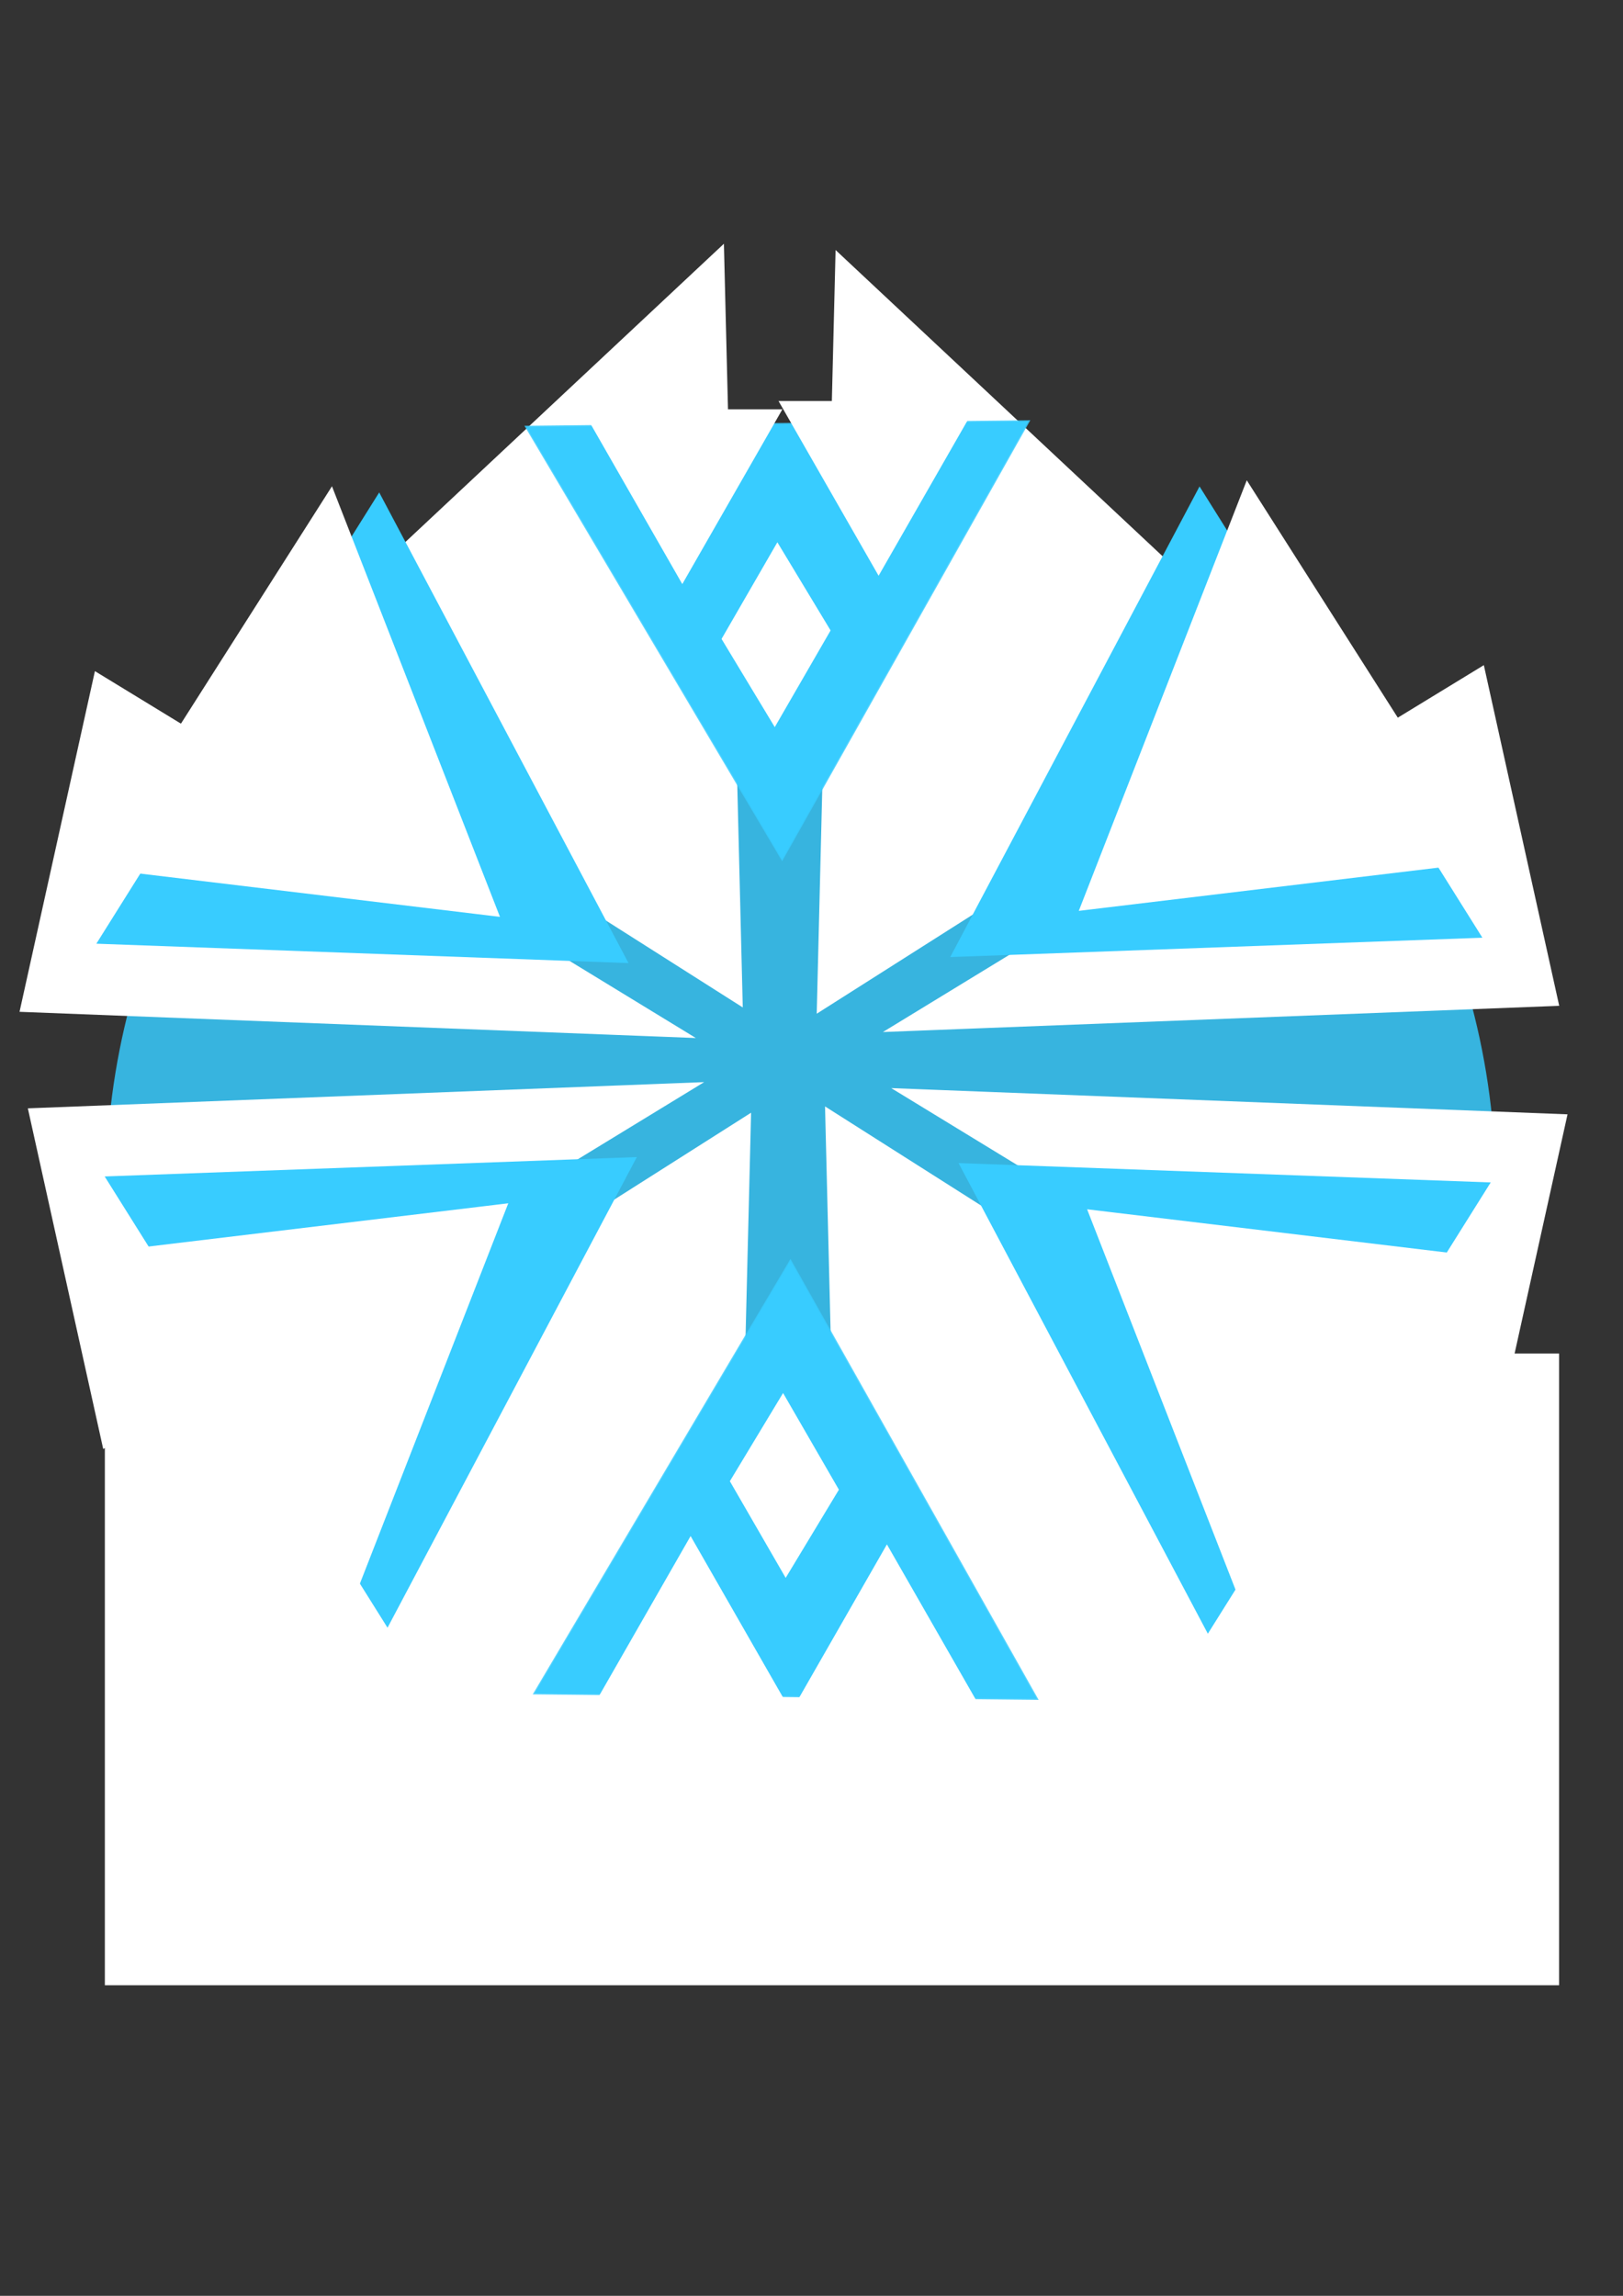 <?xml version="1.0" encoding="UTF-8" standalone="no"?>
<!-- Created with Inkscape (http://www.inkscape.org/) -->

<svg
   xmlns:dc="http://purl.org/dc/elements/1.1/"
   xmlns:cc="http://creativecommons.org/ns#"
   xmlns:rdf="http://www.w3.org/1999/02/22-rdf-syntax-ns#"
   xmlns:svg="http://www.w3.org/2000/svg"
   xmlns="http://www.w3.org/2000/svg"
   xmlns:sodipodi="http://sodipodi.sourceforge.net/DTD/sodipodi-0.dtd"
   xmlns:inkscape="http://www.inkscape.org/namespaces/inkscape"
   width="210mm"
   height="297mm"
   viewBox="0 0 744.094 1052.362"
   id="svg4192"
   version="1.1"
   inkscape:version="0.91 r13725"
   sodipodi:docname="weather1.svg">
  <rect x="0" y="0" width="744.094" height="1052.362" fill="#333333" stroke="none"/>
  <defs
     id="defs4194" />
  <sodipodi:namedview
     id="base"
     pagecolor="#ffffff"
     bordercolor="#666666"
     borderopacity="1.0"
     inkscape:pageopacity="0.0"
     inkscape:pageshadow="2"
     inkscape:zoom="0.35"
     inkscape:cx="-46.428571"
     inkscape:cy="520"
     inkscape:document-units="px"
     inkscape:current-layer="layer1"
     showgrid="false"
     inkscape:window-width="1536"
     inkscape:window-height="801"
     inkscape:window-x="-8"
     inkscape:window-y="-8"
     inkscape:window-maximized="1">
    <inkscape:grid
       type="xygrid"
       id="grid4794" />
  </sodipodi:namedview>
  <g
     inkscape:label="Layer 1"
     inkscape:groupmode="layer"
     id="layer1">
    <g
       id="g4963">
      <ellipse
         ry="324.286"
         rx="318.571"
         cy="545.219"
         cx="367.143"
         id="path4200"
         style="fill:#38cdff;fill-opacity:0.84" />
      <rect
         y="621.201"
         x="48.839"
         height="288.037"
         width="665.18"
         id="rect4957"
         style="fill:#ffffff;fill-opacity:1;stroke:#ffffff;stroke-width:1.534;stroke-opacity:1" />
      <path
         transform="matrix(0.444,0.047,-0.064,0.609,209.683,132.441)"
         inkscape:transform-center-y="-10.110901"
         inkscape:transform-center-x="35.135853"
         d="M 368.571,512.362 -173.075,316.51 267.361,-54.643 Z"
         inkscape:randomized="0"
         inkscape:rounded="0"
         inkscape:flatsided="true"
         sodipodi:arg2="1.9177551"
         sodipodi:arg1="0.87055756"
         sodipodi:r2="166.26755"
         sodipodi:r1="332.5351"
         sodipodi:cy="258.07648"
         sodipodi:cx="154.28571"
         sodipodi:sides="3"
         id="path4748"
         style="fill:#ffffff;fill-opacity:1"
         sodipodi:type="star" />
      <path
         transform="matrix(-0.444,0.047,0.064,0.609,505.295,135.317)"
         inkscape:transform-center-y="-10.110901"
         inkscape:transform-center-x="-35.135848"
         d="M 368.571,512.362 -173.075,316.51 267.361,-54.643 Z"
         inkscape:randomized="0"
         inkscape:rounded="0"
         inkscape:flatsided="true"
         sodipodi:arg2="1.9177551"
         sodipodi:arg1="0.87055756"
         sodipodi:r2="166.26755"
         sodipodi:r1="332.5351"
         sodipodi:cy="258.07648"
         sodipodi:cx="154.28571"
         sodipodi:sides="3"
         id="path4748-8"
         style="fill:#ffffff;fill-opacity:1"
         sodipodi:type="star" />
      <path
         transform="matrix(0.999,-0.042,0.042,0.999,-27.021,33.026)"
         inkscape:transform-center-y="32.613856"
         inkscape:transform-center-x="0.71547084"
         d="M 491.429,180.934 370.15,376.668 261.278,173.771 Z"
         inkscape:randomized="0"
         inkscape:rounded="0"
         inkscape:flatsided="true"
         sodipodi:arg2="0.55471179"
         sodipodi:arg1="-0.49248577"
         sodipodi:r2="66.470802"
         sodipodi:r1="132.9416"
         sodipodi:cy="243.79079"
         sodipodi:cx="374.28568"
         sodipodi:sides="3"
         id="path4769"
         style="fill:#38ccff;fill-opacity:1;stroke:#38ccff;stroke-opacity:0.843"
         sodipodi:type="star" />
      <path
         transform="matrix(1.389,0,0,1.4,-103.889,-74.969)"
         inkscape:transform-center-y="12.996748"
         d="m 300,243.791 -32.167,-55.714 64.333,0 z"
         inkscape:randomized="0"
         inkscape:rounded="0"
         inkscape:flatsided="true"
         sodipodi:arg2="2.6179939"
         sodipodi:arg1="1.5707963"
         sodipodi:r2="18.571428"
         sodipodi:r1="37.142857"
         sodipodi:cy="206.64792"
         sodipodi:cx="300"
         sodipodi:sides="3"
         id="path4773"
         style="fill:#ffffff;fill-opacity:1;stroke:#ffffff;stroke-opacity:1"
         sodipodi:type="star" />
      <path
         transform="matrix(1.389,0,0,1.4,-13.889,-78.791)"
         inkscape:transform-center-y="12.996748"
         d="m 300,243.791 -32.167,-55.714 64.333,0 z"
         inkscape:randomized="0"
         inkscape:rounded="0"
         inkscape:flatsided="true"
         sodipodi:arg2="2.6179939"
         sodipodi:arg1="1.5707963"
         sodipodi:r2="18.571428"
         sodipodi:r1="37.142857"
         sodipodi:cy="206.64792"
         sodipodi:cx="300"
         sodipodi:sides="3"
         id="path4773-8"
         style="fill:#ffffff;fill-opacity:1;stroke:#ffffff;stroke-opacity:1"
         sodipodi:type="star" />
      <path
         transform="matrix(0.708,0.045,-0.076,1.207,127.621,-84.787)"
         d="m 357.143,332.362 -37.143,-31.429 31.429,-37.143 37.143,31.429 z"
         inkscape:randomized="0"
         inkscape:rounded="0"
         inkscape:flatsided="true"
         sodipodi:arg2="2.2730533"
         sodipodi:arg1="1.4876551"
         sodipodi:r2="24.327696"
         sodipodi:r1="34.404556"
         sodipodi:cy="298.07651"
         sodipodi:cx="354.28571"
         sodipodi:sides="4"
         id="path4790"
         style="fill:#ffffff;fill-opacity:1;stroke:#ffffff;stroke-opacity:1"
         sodipodi:type="star" />
      <path
         transform="matrix(2.656,0.923,-0.488,1.171,92.605,-155.572)"
         inkscape:transform-center-y="-83.048821"
         inkscape:transform-center-x="56.709265"
         d="M 160,412.362 57.806,482.793 47.908,359.075 Z"
         inkscape:randomized="0"
         inkscape:rounded="0"
         inkscape:flatsided="true"
         sodipodi:arg2="0.96736757"
         sodipodi:arg1="-0.079829986"
         sodipodi:r2="35.828388"
         sodipodi:r1="71.656776"
         sodipodi:cy="418.07648"
         sodipodi:cx="88.571426"
         sodipodi:sides="3"
         id="path4792"
         style="fill:#ffffff;fill-opacity:1;stroke:#ffffff;stroke-opacity:1"
         sodipodi:type="star" />
      <path
         inkscape:transform-center-y="-32.75132"
         transform="matrix(0.847,0.531,-0.531,0.847,298.981,19.005)"
         inkscape:transform-center-x="2.5693202"
         d="M 214.286,363.791 4.286,485.034 l 0,-242.487 z"
         inkscape:randomized="0"
         inkscape:rounded="0"
         inkscape:flatsided="true"
         sodipodi:arg2="1.0471976"
         sodipodi:arg1="0"
         sodipodi:r2="70"
         sodipodi:r1="140"
         sodipodi:cy="363.7908"
         sodipodi:cx="74.285713"
         sodipodi:sides="3"
         id="path4798"
         style="fill:#38ccff;fill-opacity:1;stroke:#38ccff;stroke-opacity:1"
         sodipodi:type="star" />
      <path
         transform="matrix(1.082,0.222,-0.194,1.235,72.585,-112.608)"
         inkscape:transform-center-y="-31.091114"
         inkscape:transform-center-x="52.591065"
         d="M 214.286,392.362 44.313,404.782 118.544,251.371 Z"
         inkscape:randomized="0"
         inkscape:rounded="0"
         inkscape:flatsided="true"
         sodipodi:arg2="1.4978589"
         sodipodi:arg1="0.45066133"
         sodipodi:r2="49.197643"
         sodipodi:r1="98.395287"
         sodipodi:cy="349.50504"
         sodipodi:cx="125.71428"
         sodipodi:sides="3"
         id="path4802"
         style="fill:#ffffff;fill-opacity:1;stroke:#ffffff;stroke-opacity:1"
         sodipodi:type="star" />
      <path
         transform="matrix(-2.656,0.923,0.488,1.171,631.2,-158.316)"
         inkscape:transform-center-y="-83.048821"
         inkscape:transform-center-x="-56.709265"
         d="M 160,412.362 57.806,482.793 47.908,359.075 Z"
         inkscape:randomized="0"
         inkscape:rounded="0"
         inkscape:flatsided="true"
         sodipodi:arg2="0.96736757"
         sodipodi:arg1="-0.079829986"
         sodipodi:r2="35.828388"
         sodipodi:r1="71.656776"
         sodipodi:cy="418.07648"
         sodipodi:cx="88.571426"
         sodipodi:sides="3"
         id="path4792-3"
         style="fill:#ffffff;fill-opacity:1;stroke:#ffffff;stroke-opacity:1"
         sodipodi:type="star" />
      <path
         inkscape:transform-center-y="-32.75132"
         transform="matrix(-0.847,0.531,0.531,0.847,424.823,16.261)"
         inkscape:transform-center-x="-2.5693204"
         d="M 214.286,363.791 4.286,485.034 l 0,-242.487 z"
         inkscape:randomized="0"
         inkscape:rounded="0"
         inkscape:flatsided="true"
         sodipodi:arg2="1.0471976"
         sodipodi:arg1="0"
         sodipodi:r2="70"
         sodipodi:r1="140"
         sodipodi:cy="363.7908"
         sodipodi:cx="74.285713"
         sodipodi:sides="3"
         id="path4798-3"
         style="fill:#38ccff;fill-opacity:1;stroke:#38ccff;stroke-opacity:1"
         sodipodi:type="star" />
      <path
         transform="matrix(-1.082,0.222,0.194,1.235,651.219,-115.352)"
         inkscape:transform-center-y="-31.091114"
         inkscape:transform-center-x="-52.591066"
         d="M 214.286,392.362 44.313,404.782 118.544,251.371 Z"
         inkscape:randomized="0"
         inkscape:rounded="0"
         inkscape:flatsided="true"
         sodipodi:arg2="1.4978589"
         sodipodi:arg1="0.45066133"
         sodipodi:r2="49.197643"
         sodipodi:r1="98.395287"
         sodipodi:cy="349.50504"
         sodipodi:cx="125.71428"
         sodipodi:sides="3"
         id="path4802-8"
         style="fill:#ffffff;fill-opacity:1;stroke:#ffffff;stroke-opacity:1"
         sodipodi:type="star" />
      <path
         transform="matrix(0.444,-0.047,-0.064,-0.609,213.495,839.398)"
         inkscape:transform-center-y="10.1109"
         inkscape:transform-center-x="35.135853"
         d="M 368.571,512.362 -173.075,316.51 267.361,-54.643 Z"
         inkscape:randomized="0"
         inkscape:rounded="0"
         inkscape:flatsided="true"
         sodipodi:arg2="1.9177551"
         sodipodi:arg1="0.87055756"
         sodipodi:r2="166.26755"
         sodipodi:r1="332.5351"
         sodipodi:cy="258.07648"
         sodipodi:cx="154.28571"
         sodipodi:sides="3"
         id="path4748-7"
         style="fill:#ffffff;fill-opacity:1"
         sodipodi:type="star" />
      <path
         transform="matrix(-0.444,-0.047,0.064,-0.609,509.107,836.522)"
         inkscape:transform-center-y="10.1109"
         inkscape:transform-center-x="-35.135848"
         d="M 368.571,512.362 -173.075,316.51 267.361,-54.643 Z"
         inkscape:randomized="0"
         inkscape:rounded="0"
         inkscape:flatsided="true"
         sodipodi:arg2="1.9177551"
         sodipodi:arg1="0.87055756"
         sodipodi:r2="166.26755"
         sodipodi:r1="332.5351"
         sodipodi:cy="258.07648"
         sodipodi:cx="154.28571"
         sodipodi:sides="3"
         id="path4748-8-5"
         style="fill:#ffffff;fill-opacity:1"
         sodipodi:type="star" />
      <path
         transform="matrix(0.999,0.042,0.042,-0.999,-23.209,938.814)"
         inkscape:transform-center-y="-32.613857"
         inkscape:transform-center-x="0.71547084"
         d="M 491.429,180.934 370.15,376.668 261.278,173.771 Z"
         inkscape:randomized="0"
         inkscape:rounded="0"
         inkscape:flatsided="true"
         sodipodi:arg2="0.55471179"
         sodipodi:arg1="-0.49248577"
         sodipodi:r2="66.470802"
         sodipodi:r1="132.9416"
         sodipodi:cy="243.79079"
         sodipodi:cx="374.28568"
         sodipodi:sides="3"
         id="path4769-6"
         style="fill:#38ccff;fill-opacity:1;stroke:#38ccff;stroke-opacity:0.843"
         sodipodi:type="star" />
      <path
         transform="matrix(1.389,0,0,-1.4,-100.077,1046.809)"
         inkscape:transform-center-y="-12.996745"
         d="m 300,243.791 -32.167,-55.714 64.333,0 z"
         inkscape:randomized="0"
         inkscape:rounded="0"
         inkscape:flatsided="true"
         sodipodi:arg2="2.6179939"
         sodipodi:arg1="1.5707963"
         sodipodi:r2="18.571428"
         sodipodi:r1="37.142857"
         sodipodi:cy="206.64792"
         sodipodi:cx="300"
         sodipodi:sides="3"
         id="path4773-0"
         style="fill:#ffffff;fill-opacity:1;stroke:#ffffff;stroke-opacity:1"
         sodipodi:type="star" />
      <path
         transform="matrix(1.389,0,0,-1.4,-10.077,1050.63)"
         inkscape:transform-center-y="-12.996745"
         d="m 300,243.791 -32.167,-55.714 64.333,0 z"
         inkscape:randomized="0"
         inkscape:rounded="0"
         inkscape:flatsided="true"
         sodipodi:arg2="2.6179939"
         sodipodi:arg1="1.5707963"
         sodipodi:r2="18.571428"
         sodipodi:r1="37.142857"
         sodipodi:cy="206.64792"
         sodipodi:cx="300"
         sodipodi:sides="3"
         id="path4773-8-8"
         style="fill:#ffffff;fill-opacity:1;stroke:#ffffff;stroke-opacity:1"
         sodipodi:type="star" />
      <path
         transform="matrix(0.708,-0.045,-0.076,-1.207,131.433,1056.626)"
         d="m 357.143,332.362 -37.143,-31.429 31.429,-37.143 37.143,31.429 z"
         inkscape:randomized="0"
         inkscape:rounded="0"
         inkscape:flatsided="true"
         sodipodi:arg2="2.2730533"
         sodipodi:arg1="1.4876551"
         sodipodi:r2="24.327696"
         sodipodi:r1="34.404556"
         sodipodi:cy="298.07651"
         sodipodi:cx="354.28571"
         sodipodi:sides="4"
         id="path4790-7"
         style="fill:#ffffff;fill-opacity:1;stroke:#ffffff;stroke-opacity:1"
         sodipodi:type="star" />
      <path
         transform="matrix(2.656,-0.923,-0.488,-1.171,96.417,1127.412)"
         inkscape:transform-center-y="83.048824"
         inkscape:transform-center-x="56.709265"
         d="M 160,412.362 57.806,482.793 47.908,359.075 Z"
         inkscape:randomized="0"
         inkscape:rounded="0"
         inkscape:flatsided="true"
         sodipodi:arg2="0.96736757"
         sodipodi:arg1="-0.079829986"
         sodipodi:r2="35.828388"
         sodipodi:r1="71.656776"
         sodipodi:cy="418.07648"
         sodipodi:cx="88.571426"
         sodipodi:sides="3"
         id="path4792-0"
         style="fill:#ffffff;fill-opacity:1;stroke:#ffffff;stroke-opacity:1"
         sodipodi:type="star" />
      <path
         inkscape:transform-center-y="32.751319"
         transform="matrix(0.847,-0.531,-0.531,-0.847,302.794,952.834)"
         inkscape:transform-center-x="2.5693202"
         d="M 214.286,363.791 4.286,485.034 l 0,-242.487 z"
         inkscape:randomized="0"
         inkscape:rounded="0"
         inkscape:flatsided="true"
         sodipodi:arg2="1.0471976"
         sodipodi:arg1="0"
         sodipodi:r2="70"
         sodipodi:r1="140"
         sodipodi:cy="363.7908"
         sodipodi:cx="74.285713"
         sodipodi:sides="3"
         id="path4798-0"
         style="fill:#38ccff;fill-opacity:1;stroke:#38ccff;stroke-opacity:1"
         sodipodi:type="star" />
      <path
         transform="matrix(1.082,-0.222,-0.194,-1.235,76.398,1084.447)"
         inkscape:transform-center-y="31.091117"
         inkscape:transform-center-x="52.591065"
         d="M 214.286,392.362 44.313,404.782 118.544,251.371 Z"
         inkscape:randomized="0"
         inkscape:rounded="0"
         inkscape:flatsided="true"
         sodipodi:arg2="1.4978589"
         sodipodi:arg1="0.45066133"
         sodipodi:r2="49.197643"
         sodipodi:r1="98.395287"
         sodipodi:cy="349.50504"
         sodipodi:cx="125.71428"
         sodipodi:sides="3"
         id="path4802-0"
         style="fill:#ffffff;fill-opacity:1;stroke:#ffffff;stroke-opacity:1"
         sodipodi:type="star" />
      <path
         transform="matrix(-2.656,-0.923,0.488,-1.171,635.012,1130.156)"
         inkscape:transform-center-y="83.048824"
         inkscape:transform-center-x="-56.709265"
         d="M 160,412.362 57.806,482.793 47.908,359.075 Z"
         inkscape:randomized="0"
         inkscape:rounded="0"
         inkscape:flatsided="true"
         sodipodi:arg2="0.96736757"
         sodipodi:arg1="-0.079829986"
         sodipodi:r2="35.828388"
         sodipodi:r1="71.656776"
         sodipodi:cy="418.07648"
         sodipodi:cx="88.571426"
         sodipodi:sides="3"
         id="path4792-3-7"
         style="fill:#ffffff;fill-opacity:1;stroke:#ffffff;stroke-opacity:1"
         sodipodi:type="star" />
      <path
         inkscape:transform-center-y="32.751319"
         transform="matrix(-0.847,-0.531,0.531,-0.847,428.635,955.578)"
         inkscape:transform-center-x="-2.5693204"
         d="M 214.286,363.791 4.286,485.034 l 0,-242.487 z"
         inkscape:randomized="0"
         inkscape:rounded="0"
         inkscape:flatsided="true"
         sodipodi:arg2="1.0471976"
         sodipodi:arg1="0"
         sodipodi:r2="70"
         sodipodi:r1="140"
         sodipodi:cy="363.7908"
         sodipodi:cx="74.285713"
         sodipodi:sides="3"
         id="path4798-3-9"
         style="fill:#38ccff;fill-opacity:1;stroke:#38ccff;stroke-opacity:1"
         sodipodi:type="star" />
      <path
         transform="matrix(-1.082,-0.222,0.194,-1.235,655.031,1087.191)"
         inkscape:transform-center-y="31.091117"
         inkscape:transform-center-x="-52.591066"
         d="M 214.286,392.362 44.313,404.782 118.544,251.371 Z"
         inkscape:randomized="0"
         inkscape:rounded="0"
         inkscape:flatsided="true"
         sodipodi:arg2="1.4978589"
         sodipodi:arg1="0.45066133"
         sodipodi:r2="49.197643"
         sodipodi:r1="98.395287"
         sodipodi:cy="349.50504"
         sodipodi:cx="125.71428"
         sodipodi:sides="3"
         id="path4802-8-6"
         style="fill:#ffffff;fill-opacity:1;stroke:#ffffff;stroke-opacity:1"
         sodipodi:type="star" />
    </g>
  </g>
</svg>
